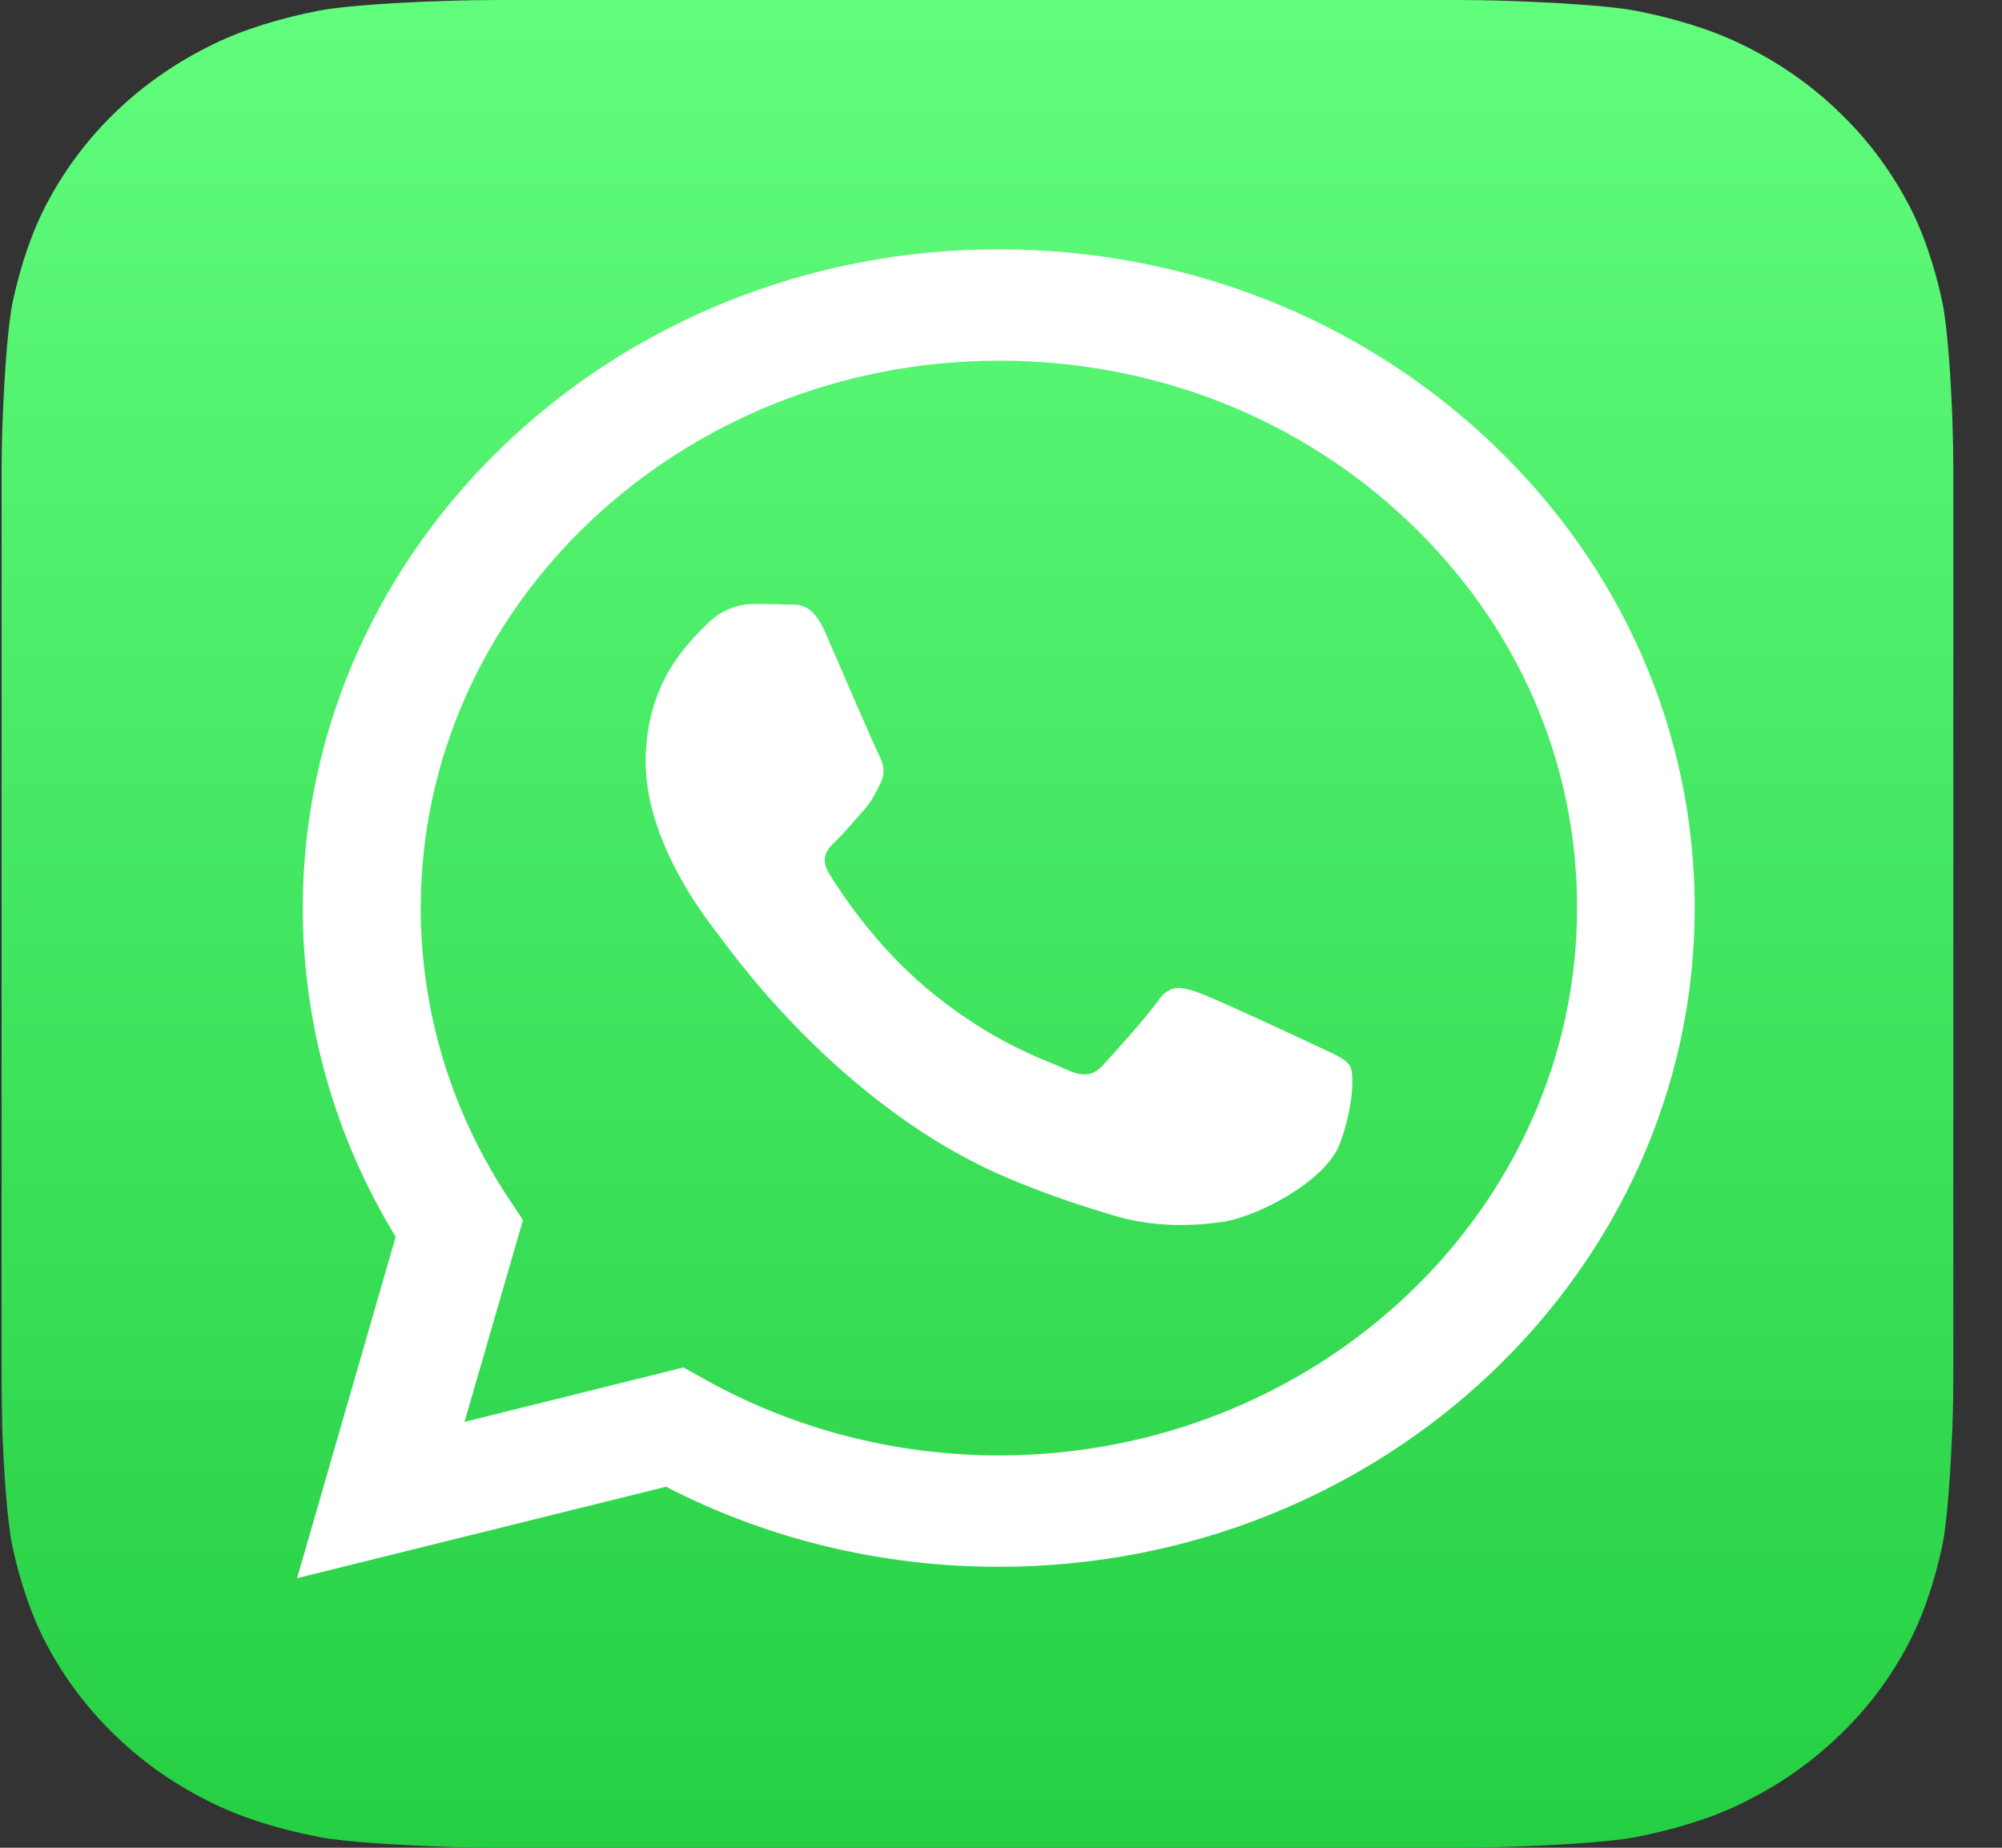 <svg width="39" height="36" viewBox="0 0 39 36" fill="none" xmlns="http://www.w3.org/2000/svg">
<rect x="0" y="0" width="39" height="36" fill="#333333" stroke="none"/>
<g clip-path="url(#clip0_477_5138)">
<path d="M38.052 26.864C38.052 27.062 38.046 27.487 38.033 27.82C38 28.627 37.935 29.669 37.831 30.144C37.675 30.859 37.447 31.531 37.141 32.092C36.783 32.758 36.327 33.349 35.78 33.861C35.24 34.373 34.615 34.804 33.912 35.143C33.319 35.433 32.603 35.649 31.841 35.797C31.346 35.889 30.253 35.957 29.406 35.981C29.055 35.994 28.606 36 28.397 36H9.673C9.465 36 9.016 35.994 8.664 35.981C7.811 35.951 6.711 35.889 6.21 35.79C5.454 35.642 4.745 35.427 4.152 35.137C3.449 34.798 2.824 34.366 2.284 33.849C1.744 33.337 1.288 32.745 0.93 32.08C0.624 31.518 0.396 30.84 0.24 30.119C0.142 29.651 0.07 28.615 0.044 27.814C0.038 27.487 0.031 27.062 0.031 26.864V9.136C0.031 8.938 0.038 8.513 0.051 8.18C0.083 7.373 0.148 6.331 0.253 5.856C0.409 5.141 0.637 4.469 0.943 3.908C1.301 3.242 1.757 2.651 2.297 2.139C2.837 1.627 3.462 1.196 4.165 0.857C4.758 0.567 5.474 0.351 6.236 0.203C6.731 0.111 7.824 0.043 8.671 0.018C9.022 0.006 9.471 0 9.68 0H28.404C28.612 0 29.061 0.006 29.413 0.018C30.266 0.049 31.366 0.111 31.867 0.21C32.623 0.358 33.332 0.573 33.925 0.863C34.628 1.202 35.253 1.634 35.793 2.151C36.334 2.663 36.789 3.255 37.147 3.921C37.453 4.482 37.681 5.16 37.837 5.881C37.935 6.349 38.007 7.385 38.033 8.186C38.046 8.519 38.052 8.945 38.052 9.142V26.864Z" fill="url(#paint0_linear_477_5138)"/>
<path fill-rule="evenodd" clip-rule="evenodd" d="M29.043 8.618C26.484 6.195 23.079 4.857 19.453 4.857C11.979 4.857 5.904 10.615 5.898 17.686C5.898 19.948 6.523 22.155 7.708 24.096L5.787 30.748L12.975 28.966C14.954 29.99 17.18 30.526 19.453 30.526H19.459C26.927 30.526 33.007 24.768 33.014 17.698C33.014 14.264 31.601 11.04 29.043 8.618ZM19.459 28.356C17.434 28.356 15.449 27.838 13.723 26.87L13.313 26.642L9.049 27.703L10.188 23.77L9.921 23.369C8.795 21.674 8.196 19.707 8.196 17.692C8.196 11.811 13.255 7.027 19.466 7.027C22.473 7.027 25.305 8.137 27.428 10.153C29.557 12.168 30.729 14.85 30.722 17.698C30.716 23.573 25.663 28.356 19.459 28.356ZM25.637 20.373C25.299 20.213 23.632 19.436 23.326 19.331C23.014 19.227 22.792 19.171 22.565 19.492C22.337 19.812 21.692 20.534 21.49 20.749C21.295 20.965 21.093 20.99 20.755 20.829C20.416 20.669 19.322 20.33 18.033 19.239C17.024 18.388 16.347 17.34 16.152 17.02C15.956 16.699 16.132 16.527 16.302 16.366C16.451 16.224 16.64 15.99 16.809 15.805C16.979 15.62 17.037 15.485 17.148 15.269C17.259 15.053 17.206 14.868 17.122 14.708C17.037 14.548 16.36 12.97 16.08 12.329C15.807 11.706 15.527 11.786 15.318 11.78C15.123 11.768 14.895 11.768 14.667 11.768C14.44 11.768 14.075 11.848 13.762 12.168C13.45 12.489 12.578 13.266 12.578 14.844C12.578 16.422 13.789 17.944 13.958 18.16C14.127 18.376 16.347 21.612 19.745 22.999C20.553 23.332 21.184 23.529 21.679 23.677C22.493 23.924 23.229 23.887 23.815 23.807C24.466 23.714 25.82 23.03 26.1 22.284C26.38 21.538 26.38 20.891 26.295 20.762C26.197 20.614 25.976 20.534 25.637 20.373Z" fill="white"/>
</g>
<defs>
<linearGradient id="paint0_linear_477_5138" x1="19.043" y1="36.003" x2="19.043" y2="0" gradientUnits="userSpaceOnUse">
<stop stop-color="#25CF43"/>
<stop offset="1" stop-color="#61FD7D"/>
</linearGradient>
<clipPath id="clip0_477_5138">
<rect width="38.021" height="36" fill="white" transform="translate(0.031)"/>
</clipPath>
</defs>
</svg>

